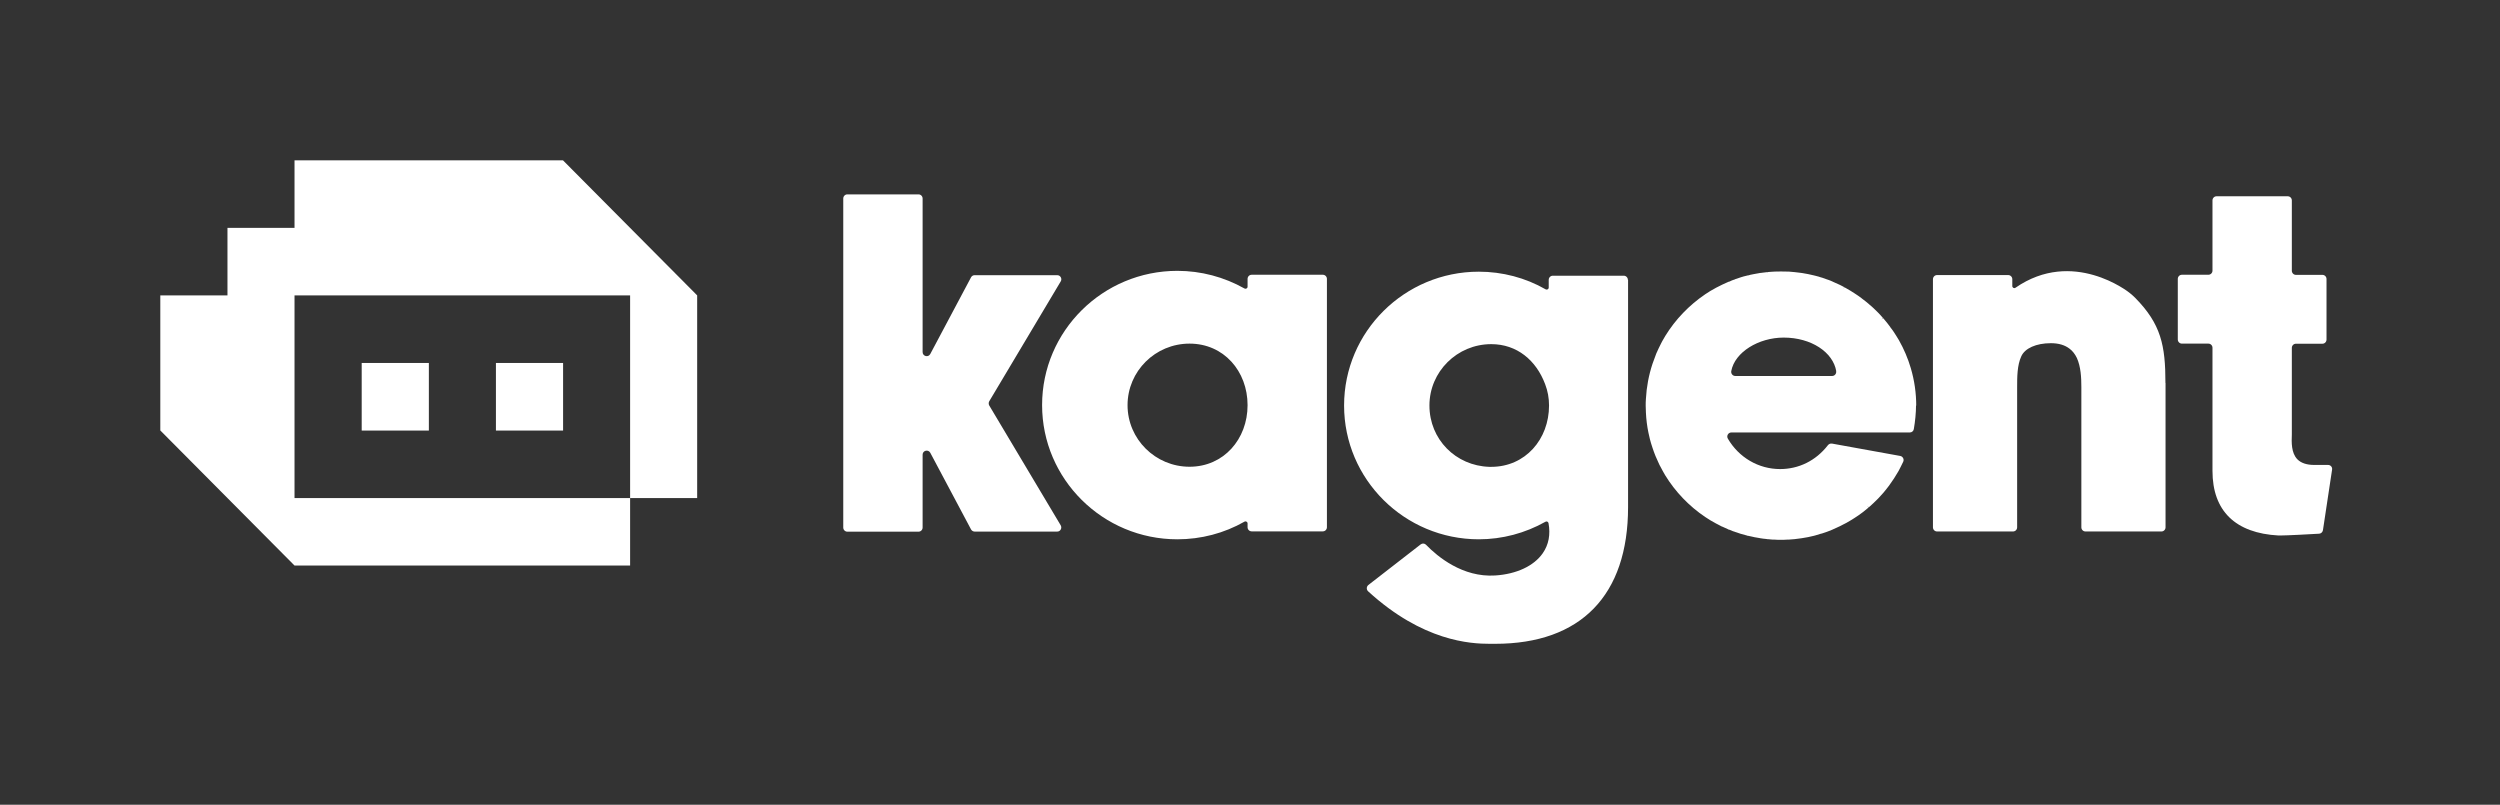 <svg width="3119" height="1004" viewBox="0 0 3119 1004" fill="none" xmlns="http://www.w3.org/2000/svg">
<rect x="0" y="0" width="3119" height="1004" fill="#333333" stroke="none"/>
<path d="M1323.35 655.413C1325.31 658.845 1322.96 663.199 1319.02 663.199H1215.95C1214.12 663.199 1212.42 662.143 1211.5 660.56L1160.62 564.885C1158.13 560.266 1151.05 561.981 1151.05 567.26V658.185C1151.05 660.956 1148.82 663.331 1145.93 663.331H1057.16C1054.41 663.331 1052.05 661.088 1052.05 658.185V247.638C1052.05 244.867 1054.28 242.492 1057.16 242.492H1145.93C1148.69 242.492 1151.05 244.735 1151.05 247.638V439.253C1151.05 444.531 1158.13 446.379 1160.62 441.628L1211.5 345.953C1212.42 344.237 1214.12 343.314 1215.95 343.314H1319.02C1322.96 343.314 1325.45 347.669 1323.35 351.1L1234.18 500.617C1233.27 502.201 1233.27 504.312 1234.18 505.896L1323.35 655.413Z" fill="white"/>
<path d="M1655.47 657.791C1655.47 660.562 1653.24 662.937 1650.36 662.937H1561.58C1558.83 662.937 1556.47 660.694 1556.47 657.791V653.04C1556.47 651.061 1554.37 649.873 1552.66 650.796C1527.23 665.313 1498.38 672.835 1468.88 672.835C1375.78 672.835 1300.12 597.746 1300.12 505.37C1300.12 412.994 1375.78 337.905 1468.88 337.905C1498.38 337.905 1527.1 345.559 1552.66 359.943C1554.37 360.867 1556.47 359.679 1556.47 357.7V347.934C1556.47 345.163 1558.7 342.788 1561.58 342.788H1650.36C1653.11 342.788 1655.47 345.031 1655.47 347.934V657.791ZM1556.47 505.502C1556.47 463.141 1526.84 428.698 1484.09 428.698C1441.34 428.698 1406.73 463.141 1406.73 505.502C1406.73 547.863 1441.47 582.306 1484.09 582.306C1526.7 582.306 1556.47 547.863 1556.47 505.502Z" fill="white"/>
<path d="M2031.18 349.119V632.582C2031.18 742.642 1972.31 803.215 1865.31 803.215H1862.55C1861.38 803.215 1860.06 803.215 1858.62 803.215C1834.62 803.215 1775.1 800.182 1706.91 737.759C1704.55 735.648 1704.68 731.821 1707.17 729.842L1772.47 679.166C1774.57 677.583 1777.45 677.847 1779.16 679.695C1793.32 694.343 1824.79 720.604 1865.44 717.965C1892.06 716.249 1913.7 706.088 1924.71 690.252C1932.18 679.562 1934.54 666.762 1931.92 652.642C1931.53 650.926 1929.69 650.002 1928.12 650.926C1902.81 665.178 1874.23 672.832 1844.99 672.832C1752.28 672.832 1676.88 598.007 1676.88 505.895C1676.88 413.783 1752.28 338.958 1844.99 338.958C1874.36 338.958 1903.07 346.48 1928.38 360.997C1930.09 361.92 1932.18 360.733 1932.18 358.753V349.119C1932.18 346.348 1934.41 343.973 1937.3 343.973H2025.8C2028.56 343.973 2030.92 346.216 2030.92 349.119H2031.18ZM1932.58 505.895C1932.58 496.79 1931 487.816 1927.73 479.37C1916.58 449.546 1892.58 429.355 1860.46 429.355C1817.97 429.355 1783.36 463.666 1783.36 505.895C1783.36 548.125 1816.14 581.116 1858.1 582.435H1858.75C1858.75 582.435 1859.93 582.435 1860.46 582.435C1902.94 582.435 1932.58 548.125 1932.58 505.895Z" fill="white"/>
<path d="M2390.43 505.631C2390.43 514.868 2389.38 525.689 2387.68 535.323C2387.28 537.83 2385.19 539.546 2382.69 539.546H2160.04C2156.1 539.546 2153.61 543.9 2155.72 547.332C2169.35 570.69 2193.87 585.206 2220.88 585.206C2243.83 585.206 2265.33 575.045 2280.54 555.382C2281.73 553.93 2283.56 553.138 2285.53 553.402L2370.76 568.842C2374.04 569.502 2375.87 573.065 2374.43 576.101C2372.47 580.059 2370.1 585.074 2368.66 587.581L2367.22 589.957C2365.91 592.2 2364.59 594.312 2363.03 596.819C2361.06 599.854 2359.22 602.494 2357.39 605.001L2356.33 606.452C2355.68 607.244 2355.16 608.036 2354.5 608.828L2353.58 610.015C2352.4 611.467 2351.22 612.919 2350.17 614.238L2349.12 615.426C2347.29 617.537 2345.32 619.649 2343.36 621.76L2342.17 622.948C2340.86 624.268 2339.55 625.588 2338.11 626.907L2337.72 627.303C2336.28 628.755 2334.7 630.074 2333.13 631.526L2331.42 632.978L2329.45 631.262L2331.16 633.241C2328.8 635.221 2326.57 637.068 2324.34 638.784L2322.38 640.236C2319.75 642.215 2317.13 644.063 2314.37 645.779L2313.59 646.306C2310.44 648.286 2307.29 650.265 2304.15 651.981L2303.23 652.509C2302.44 652.905 2301.65 653.301 2300.87 653.696L2300.34 653.96C2298.9 654.752 2297.59 655.412 2296.28 656.072L2295.49 656.468C2292.48 657.919 2289.59 659.239 2286.84 660.427L2286.31 660.691C2284.35 661.482 2282.78 662.142 2281.07 662.802L2278.97 663.594C2276.87 664.386 2274.78 665.046 2272.68 665.705H2272.28C2270.06 666.497 2267.7 667.157 2264.94 667.949L2262.97 668.477C2258.12 669.664 2253.27 670.72 2248.42 671.38L2246.59 671.644C2241.47 672.436 2236.36 672.963 2231.38 673.227H2229.54C2226.52 673.491 2224.03 673.491 2221.8 673.491C2219.57 673.491 2216.95 673.491 2213.93 673.227C2213.41 673.227 2212.75 673.227 2212.23 673.227H2211.71C2209.74 673.095 2207.9 672.963 2205.94 672.699H2205.28C2205.28 672.699 2204.23 672.567 2203.57 672.436C2200.82 672.172 2198.33 671.907 2196.23 671.512L2194.92 671.247C2192.82 670.984 2190.86 670.588 2188.76 670.192L2186.53 669.664C2184.69 669.269 2182.86 668.873 2181.02 668.477H2180.5C2180.5 668.477 2179.45 668.08 2178.92 667.949C2176.17 667.289 2173.94 666.629 2171.71 665.969C2169.35 665.177 2166.99 664.386 2164.63 663.594C2164.11 663.33 2163.58 663.198 2162.92 662.934H2162.53C2160.83 662.142 2159.12 661.482 2157.42 660.822H2156.9C2156.9 660.822 2155.85 660.163 2155.32 660.031C2153.09 659.107 2150.86 658.051 2148.63 656.995H2148.37C2146.4 655.939 2144.18 654.752 2142.07 653.696C2141.55 653.432 2141.03 653.168 2140.51 652.905L2140.11 652.641C2138.54 651.717 2136.96 650.925 2135.39 650.001L2133.55 648.946C2131.46 647.626 2129.49 646.438 2127.39 644.987C2107.33 631.526 2090.02 613.447 2077.43 592.86C2076.38 591.144 2075.33 589.429 2074.42 587.581L2074.02 586.79C2073.11 585.074 2072.18 583.358 2071.27 581.643L2070.74 580.719C2070.74 580.719 2070.22 579.664 2069.96 579.135C2066.81 572.669 2063.92 565.675 2061.57 558.417C2060.25 554.458 2059.21 551.027 2058.42 547.859C2057.76 545.22 2057.11 542.449 2056.58 539.81C2054.88 531.628 2053.83 523.182 2053.44 514.736C2053.31 511.833 2053.17 508.93 2053.17 506.158C2053.17 503.387 2053.17 500.352 2053.44 497.581C2054.22 482.8 2056.97 468.02 2061.7 453.768C2063.27 449.149 2064.85 444.926 2066.41 440.967C2067.34 438.724 2068.38 436.48 2069.43 434.369C2069.69 433.841 2069.96 433.313 2070.22 432.785L2070.87 431.466C2070.87 431.466 2071.4 430.41 2071.66 429.882C2071.93 429.354 2072.18 428.826 2072.45 428.298L2073.89 425.527C2075.07 423.415 2076.25 421.304 2077.56 419.193C2090.15 398.606 2107.46 380.658 2127.52 367.066C2129.49 365.746 2131.59 364.427 2133.68 363.107L2135.52 362.052C2137.09 361.127 2138.67 360.204 2140.24 359.412L2140.63 359.148C2140.63 359.148 2141.68 358.62 2142.21 358.356C2144.31 357.169 2146.53 356.113 2148.77 355.057C2150.99 354.001 2153.22 352.946 2155.45 352.022C2155.97 351.758 2156.5 351.626 2157.03 351.362H2157.55C2159.25 350.438 2160.96 349.778 2162.66 349.119H2163.19C2163.19 349.119 2164.24 348.591 2164.76 348.327C2167.12 347.535 2169.48 346.744 2171.84 345.952C2174.2 345.16 2176.7 344.5 2179.05 343.972C2179.58 343.84 2180.1 343.708 2180.63 343.576H2181.15C2182.99 343.048 2184.82 342.521 2186.66 342.256L2187.97 341.993C2190.2 341.465 2193.74 340.937 2195.97 340.541H2196.36C2198.59 340.145 2200.95 339.881 2203.84 339.617H2205.54L2206.07 339.353C2207.9 339.221 2209.87 339.089 2211.84 338.957H2212.23C2212.23 338.957 2213.41 338.957 2214.06 338.825C2216.95 338.825 2219.57 338.693 2221.93 338.693C2224.29 338.693 2226.65 338.693 2229.67 338.825H2231.5C2236.62 339.221 2241.73 339.749 2246.59 340.409L2248.55 340.673C2253.4 341.465 2258.25 342.389 2262.97 343.576L2265.08 344.104C2267.83 344.764 2270.19 345.424 2272.28 346.215H2272.68C2274.91 347.007 2277.01 347.799 2278.97 348.459C2279.63 348.723 2280.29 348.855 2280.94 349.119C2282.91 349.778 2284.48 350.438 2286.18 351.23L2286.97 351.626C2289.73 352.814 2292.61 354.134 2295.49 355.453L2296.28 355.849C2297.72 356.509 2299.03 357.169 2300.34 357.96L2300.74 358.224L2299.69 360.468L2301 358.356C2301.79 358.752 2302.58 359.148 2303.36 359.676C2306.25 361.26 2310.84 364.031 2313.59 365.879L2313.98 366.142C2316.87 367.99 2319.75 369.969 2322.38 371.949L2322.77 372.345C2322.77 372.345 2323.82 373.137 2324.34 373.532C2326.7 375.248 2328.93 377.095 2331.29 379.075L2332.6 380.263C2334.44 381.714 2336.14 383.298 2337.84 384.882L2338.24 385.277C2339.55 386.597 2340.99 387.917 2342.3 389.236L2343.36 390.292C2345.45 392.536 2347.42 394.515 2349.12 396.626L2347.42 398.606L2349.38 396.891L2350.31 397.946C2351.49 399.266 2352.53 400.585 2353.71 402.037L2354.76 403.357C2356.07 404.94 2357.39 406.656 2358.57 408.371V408.636C2359.75 409.955 2360.79 411.407 2361.71 412.726L2363.55 415.498C2364.34 416.685 2365.12 418.005 2365.91 419.193L2369.05 424.339C2375.35 435.424 2380.33 447.169 2383.87 459.178C2388.46 474.618 2390.69 490.454 2390.69 506.422L2390.43 505.631ZM2290.9 463.137C2286.97 439.516 2259.83 421.172 2225.34 421.172C2194 421.172 2164.24 439.383 2159.91 463.006C2159.39 466.173 2161.74 469.076 2164.89 469.076H2285.79C2288.94 469.076 2291.3 466.173 2290.77 463.137H2290.9Z" fill="white"/>
<path d="M2701.73 477.917V657.919C2701.73 660.69 2699.5 663.065 2696.62 663.065H2601.82C2599.06 663.065 2596.7 660.822 2596.7 657.919V482.932C2596.7 471.055 2596.05 457.463 2591.06 446.509C2588.83 441.89 2585.82 437.932 2582.15 435.16C2576.24 430.541 2568.51 428.166 2558.68 428.166C2540.32 428.166 2526.16 434.5 2521.7 444.662C2516.58 455.747 2516.58 470.791 2516.58 482.932V657.919C2516.58 660.69 2514.35 663.065 2511.47 663.065H2416.66C2413.91 663.065 2411.55 660.822 2411.55 657.919V348.327C2411.55 345.555 2413.78 343.18 2416.66 343.18H2505.44C2508.19 343.18 2510.55 345.424 2510.55 348.327V356.904C2510.55 358.884 2512.78 360.203 2514.48 359.016C2586.08 309.397 2655.71 364.426 2656.5 365.086C2658.99 367.066 2661.48 369.177 2663.71 371.421C2696.1 404.28 2701.6 430.805 2701.6 477.917H2701.73Z" fill="white"/>
<path d="M2909.51 585.871L2898.1 661.488C2897.7 663.863 2895.74 665.711 2893.38 665.842C2882.49 666.502 2853.38 668.086 2844.47 668.086C2843.81 668.086 2843.16 668.086 2842.77 668.086C2788.74 665.182 2760.29 637.338 2760.29 587.455V433.846C2760.29 431.075 2758.06 428.699 2755.17 428.699H2722.13C2719.38 428.699 2717.02 426.456 2717.02 423.553V347.936C2717.02 345.165 2719.24 342.79 2722.13 342.79H2755.17C2757.92 342.79 2760.29 340.546 2760.29 337.643V250.017C2760.29 247.246 2762.51 244.871 2765.4 244.871H2854.17C2856.93 244.871 2859.29 247.114 2859.29 250.017V337.775C2859.29 340.546 2861.51 342.921 2864.4 342.921H2897.45C2900.2 342.921 2902.56 345.165 2902.56 348.068V423.684C2902.56 426.456 2900.33 428.832 2897.45 428.832H2864.4C2861.65 428.832 2859.29 431.075 2859.29 433.978C2859.29 460.503 2859.29 539.023 2859.29 539.815V542.058C2858.89 551.824 2858.5 565.152 2866.24 573.07C2870.83 577.689 2877.91 580.064 2887.22 580.064H2904.53C2907.67 580.064 2910.03 582.836 2909.51 585.871Z" fill="white"/>
<path d="M702.507 452.845H618.717V537.171H702.507V452.845Z" fill="white"/>
<path d="M535.043 452.845H451.254V537.171H535.043V452.845Z" fill="white"/>
<path d="M702.343 200H367.448V284.326H283.789V368.521H200V537.041L367.448 705.562H786.131V621.368H367.448V368.521H786.131V621.368H869.788V368.521L702.343 200Z" fill="white"/>
</svg>
